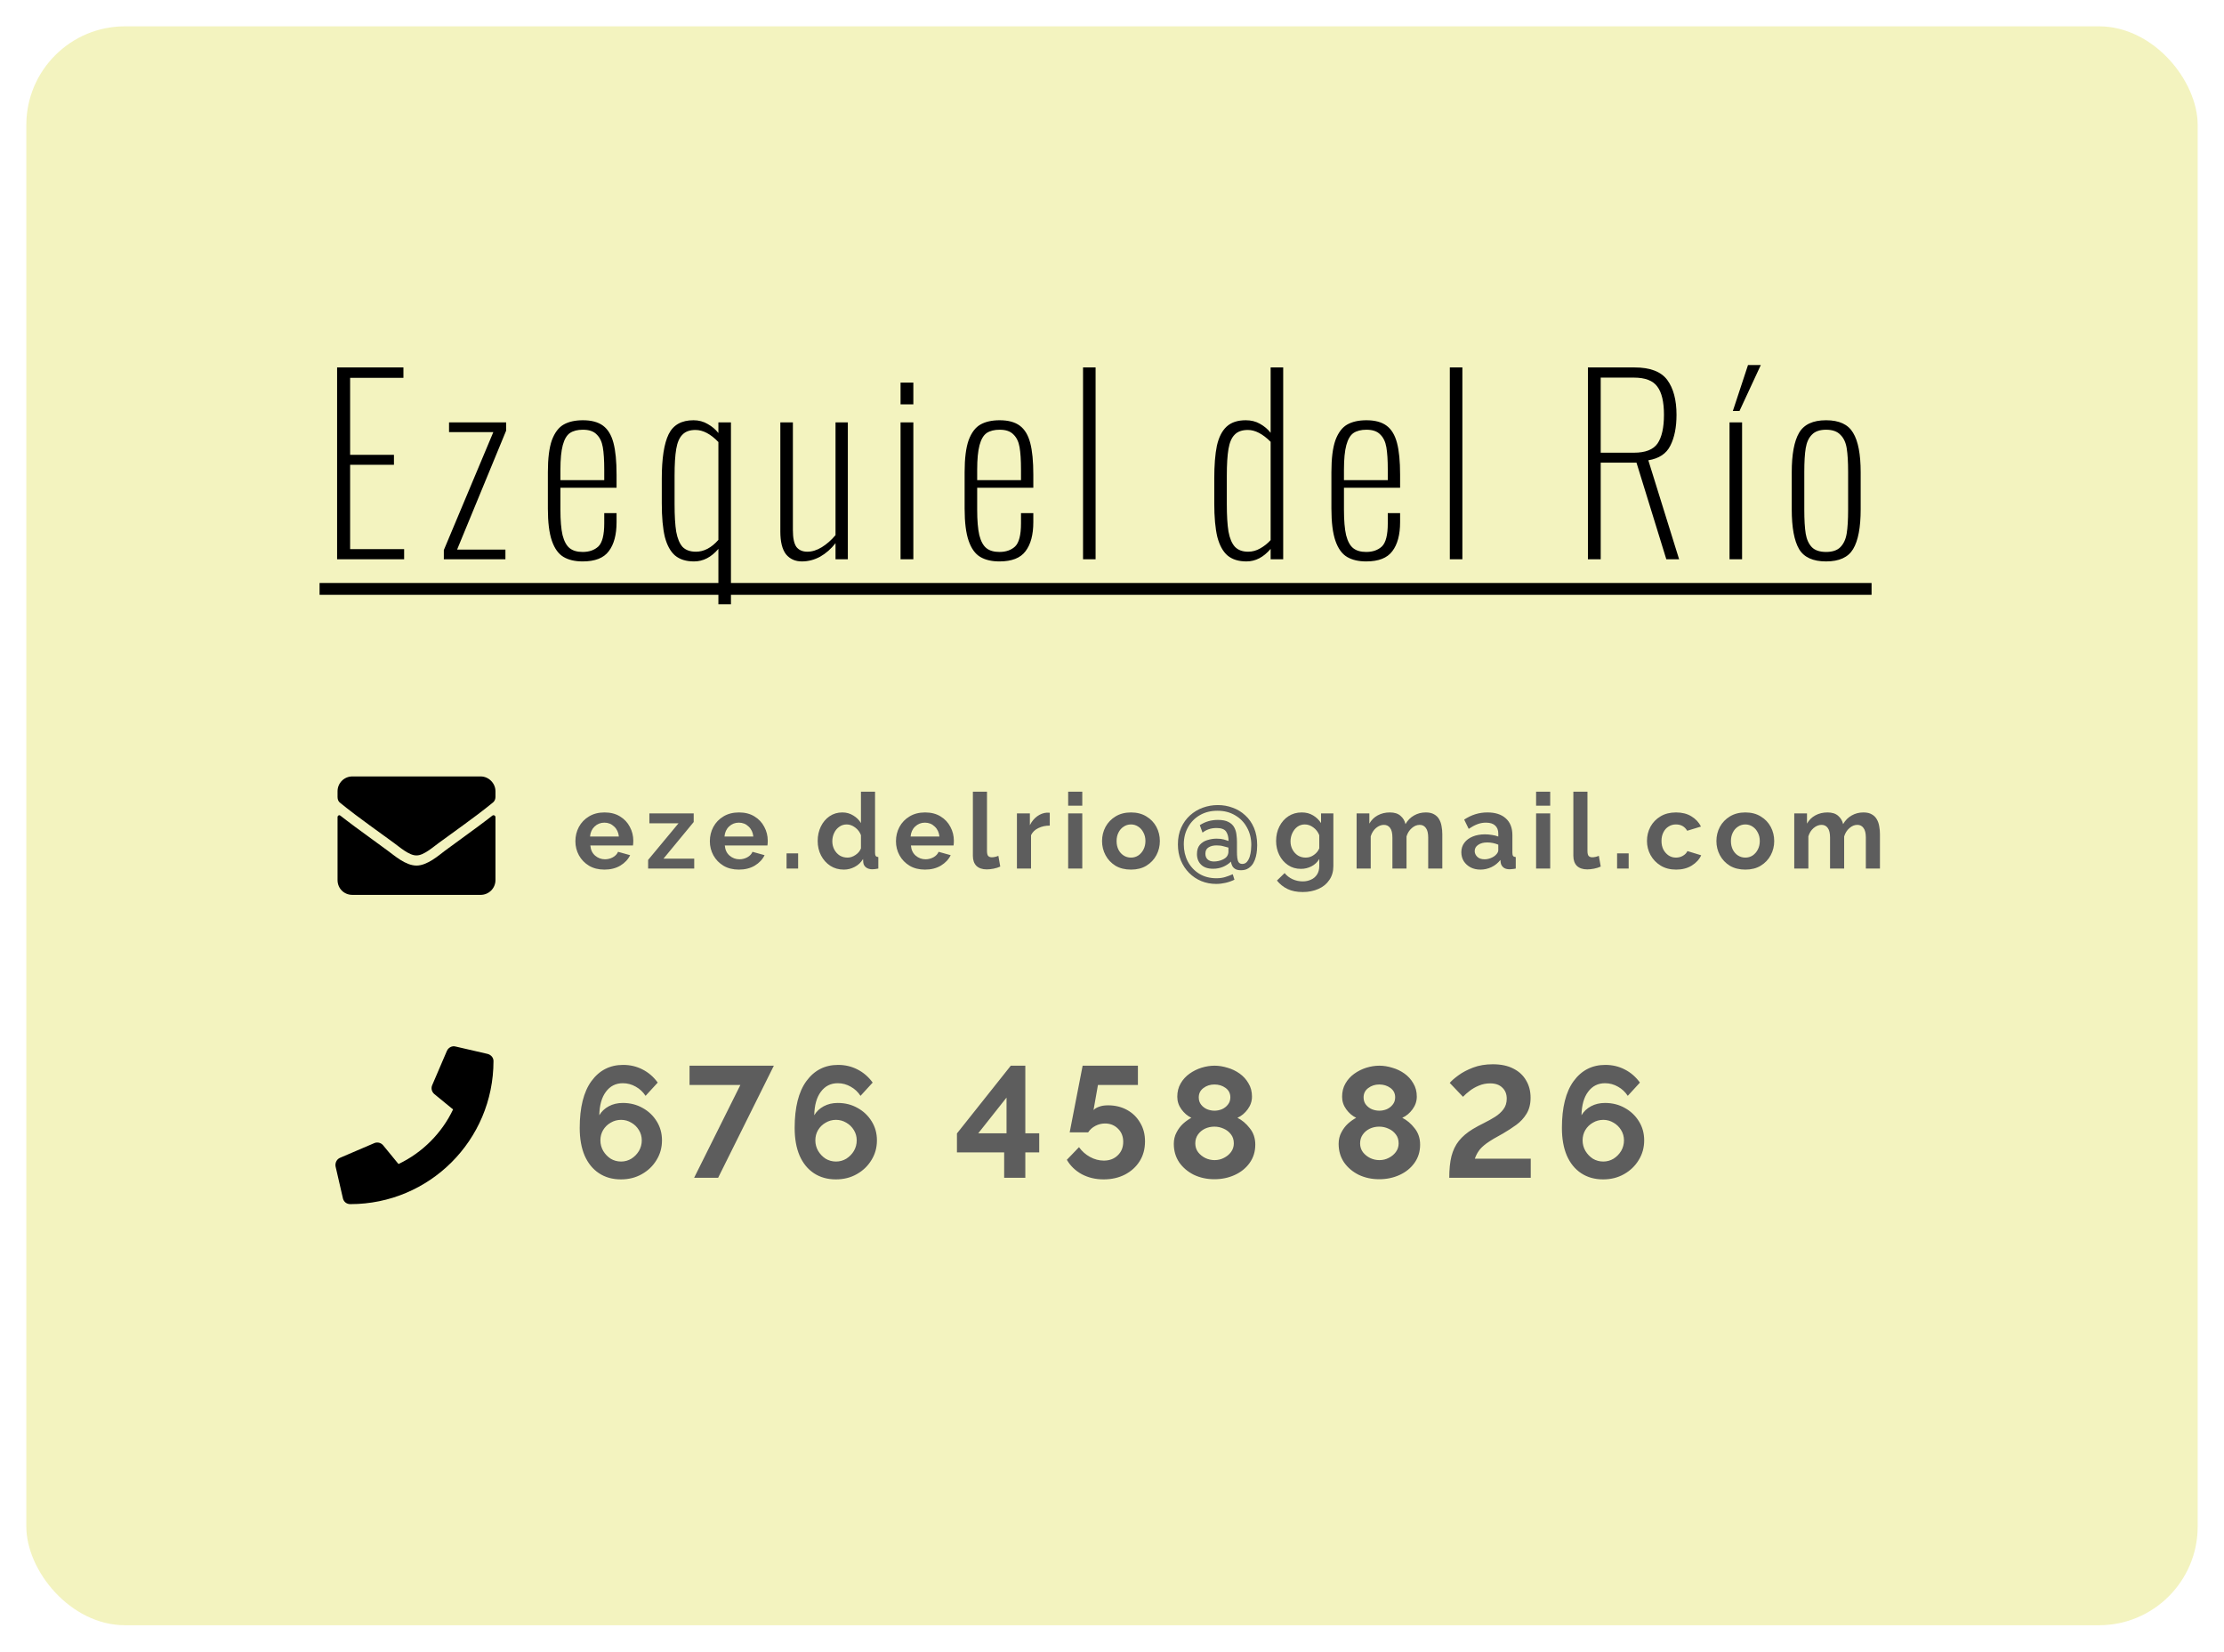 <svg width="338" height="251" viewBox="0 0 338 251" fill="none" xmlns="http://www.w3.org/2000/svg">
<g filter="url(#filter0_d)">
<rect x="4" width="330" height="243" rx="15" fill="#F3F3BF"/>
<path d="M51.232 51.84H61.312V53.424H53.212V65.124H59.872V66.636H53.212V79.452H61.42V81H51.232V51.84ZM67.453 79.596L74.977 61.668H68.245V60.192H76.921V61.452L69.469 79.524H76.813V81H67.453V79.596ZM88.556 81.324C87.38 81.324 86.408 81.096 85.64 80.64C84.872 80.184 84.284 79.368 83.876 78.192C83.468 77.016 83.264 75.384 83.264 73.296V67.752C83.264 65.664 83.468 64.044 83.876 62.892C84.308 61.74 84.908 60.948 85.676 60.516C86.444 60.084 87.416 59.868 88.592 59.868C89.888 59.868 90.908 60.144 91.652 60.696C92.396 61.248 92.924 62.124 93.236 63.324C93.548 64.5 93.704 66.108 93.704 68.148V70.128H85.172V73.44C85.172 75.096 85.28 76.392 85.496 77.328C85.736 78.264 86.096 78.924 86.576 79.308C87.056 79.692 87.716 79.884 88.556 79.884C89.54 79.884 90.332 79.608 90.932 79.056C91.532 78.48 91.832 77.304 91.832 75.528V73.98H93.704V75.348C93.704 77.268 93.308 78.744 92.516 79.776C91.748 80.808 90.428 81.324 88.556 81.324ZM91.832 68.976V67.356C91.832 65.94 91.76 64.812 91.616 63.972C91.472 63.132 91.16 62.484 90.68 62.028C90.224 61.548 89.528 61.308 88.592 61.308C87.776 61.308 87.116 61.476 86.612 61.812C86.132 62.148 85.772 62.76 85.532 63.648C85.292 64.536 85.172 65.784 85.172 67.392V68.976H91.832ZM109.181 79.416C108.101 80.688 106.865 81.324 105.473 81.324C104.273 81.324 103.313 81.024 102.593 80.424C101.897 79.824 101.381 78.888 101.045 77.616C100.733 76.32 100.577 74.604 100.577 72.468V68.76C100.577 65.664 100.925 63.408 101.621 61.992C102.317 60.576 103.577 59.868 105.401 59.868C106.193 59.868 106.913 60.06 107.561 60.444C108.209 60.804 108.749 61.26 109.181 61.812V60.192H111.089V87.84H109.181V79.416ZM105.761 79.848C106.985 79.848 108.125 79.248 109.181 78.048V63.18C108.005 61.956 106.841 61.344 105.689 61.344C104.825 61.344 104.165 61.584 103.709 62.064C103.253 62.52 102.941 63.24 102.773 64.224C102.605 65.208 102.521 66.564 102.521 68.292V72.612C102.521 74.388 102.605 75.792 102.773 76.824C102.965 77.856 103.289 78.624 103.745 79.128C104.225 79.608 104.897 79.848 105.761 79.848ZM121.87 81.324C120.862 81.324 120.058 80.964 119.458 80.244C118.882 79.5 118.594 78.348 118.594 76.788V60.192H120.502V76.572C120.502 77.772 120.682 78.624 121.042 79.128C121.426 79.608 121.978 79.848 122.698 79.848C123.418 79.848 124.15 79.62 124.894 79.164C125.638 78.708 126.334 78.096 126.982 77.328V60.192H128.854V81H126.982V78.552C126.31 79.416 125.53 80.1 124.642 80.604C123.754 81.084 122.83 81.324 121.87 81.324ZM136.865 54.144H138.809V57.456H136.865V54.144ZM136.865 60.192H138.809V81H136.865V60.192ZM151.894 81.324C150.718 81.324 149.746 81.096 148.978 80.64C148.21 80.184 147.622 79.368 147.214 78.192C146.806 77.016 146.602 75.384 146.602 73.296V67.752C146.602 65.664 146.806 64.044 147.214 62.892C147.646 61.74 148.246 60.948 149.014 60.516C149.782 60.084 150.754 59.868 151.93 59.868C153.226 59.868 154.246 60.144 154.99 60.696C155.734 61.248 156.262 62.124 156.574 63.324C156.886 64.5 157.042 66.108 157.042 68.148V70.128H148.51V73.44C148.51 75.096 148.618 76.392 148.834 77.328C149.074 78.264 149.434 78.924 149.914 79.308C150.394 79.692 151.054 79.884 151.894 79.884C152.878 79.884 153.67 79.608 154.27 79.056C154.87 78.48 155.17 77.304 155.17 75.528V73.98H157.042V75.348C157.042 77.268 156.646 78.744 155.854 79.776C155.086 80.808 153.766 81.324 151.894 81.324ZM155.17 68.976V67.356C155.17 65.94 155.098 64.812 154.954 63.972C154.81 63.132 154.498 62.484 154.018 62.028C153.562 61.548 152.866 61.308 151.93 61.308C151.114 61.308 150.454 61.476 149.95 61.812C149.47 62.148 149.11 62.76 148.87 63.648C148.63 64.536 148.51 65.784 148.51 67.392V68.976H155.17ZM164.598 51.84H166.506V81H164.598V51.84ZM189.438 81.324C188.238 81.324 187.278 81.024 186.558 80.424C185.862 79.824 185.346 78.888 185.01 77.616C184.698 76.32 184.542 74.604 184.542 72.468V68.76C184.542 66.696 184.674 65.028 184.938 63.756C185.226 62.46 185.718 61.488 186.414 60.84C187.11 60.192 188.082 59.868 189.33 59.868C190.146 59.868 190.866 60.048 191.49 60.408C192.138 60.768 192.678 61.224 193.11 61.776V51.84H195.018V81H193.11V79.416C192.03 80.688 190.806 81.324 189.438 81.324ZM189.69 79.848C190.338 79.848 190.95 79.68 191.526 79.344C192.126 79.008 192.654 78.588 193.11 78.084V63.144C191.91 61.944 190.758 61.344 189.654 61.344C188.766 61.344 188.094 61.584 187.638 62.064C187.182 62.52 186.87 63.24 186.702 64.224C186.534 65.208 186.45 66.564 186.45 68.292V72.612C186.45 74.364 186.534 75.756 186.702 76.788C186.894 77.82 187.218 78.588 187.674 79.092C188.154 79.596 188.826 79.848 189.69 79.848ZM207.637 81.324C206.461 81.324 205.489 81.096 204.721 80.64C203.953 80.184 203.365 79.368 202.957 78.192C202.549 77.016 202.345 75.384 202.345 73.296V67.752C202.345 65.664 202.549 64.044 202.957 62.892C203.389 61.74 203.989 60.948 204.757 60.516C205.525 60.084 206.497 59.868 207.673 59.868C208.969 59.868 209.989 60.144 210.733 60.696C211.477 61.248 212.005 62.124 212.317 63.324C212.629 64.5 212.785 66.108 212.785 68.148V70.128H204.253V73.44C204.253 75.096 204.361 76.392 204.577 77.328C204.817 78.264 205.177 78.924 205.657 79.308C206.137 79.692 206.797 79.884 207.637 79.884C208.621 79.884 209.413 79.608 210.013 79.056C210.613 78.48 210.913 77.304 210.913 75.528V73.98H212.785V75.348C212.785 77.268 212.389 78.744 211.597 79.776C210.829 80.808 209.509 81.324 207.637 81.324ZM210.913 68.976V67.356C210.913 65.94 210.841 64.812 210.697 63.972C210.553 63.132 210.241 62.484 209.761 62.028C209.305 61.548 208.609 61.308 207.673 61.308C206.857 61.308 206.197 61.476 205.693 61.812C205.213 62.148 204.853 62.76 204.613 63.648C204.373 64.536 204.253 65.784 204.253 67.392V68.976H210.913ZM220.342 51.84H222.25V81H220.342V51.84ZM241.33 51.84H248.386C250.786 51.84 252.454 52.476 253.39 53.748C254.326 55.02 254.794 56.784 254.794 59.04C254.794 60.936 254.482 62.496 253.858 63.72C253.258 64.944 252.142 65.688 250.51 65.952L255.19 81H253.246L248.71 66.312H243.274V81H241.33V51.84ZM248.314 64.8C250.066 64.8 251.266 64.332 251.914 63.396C252.562 62.436 252.886 60.984 252.886 59.04C252.886 57.072 252.55 55.644 251.878 54.756C251.23 53.844 250.03 53.388 248.278 53.388H243.274V64.8H248.314ZM262.851 60.192H264.759V81H262.851V60.192ZM265.659 51.48H267.603L264.363 58.464H263.355L265.659 51.48ZM277.526 81.324C275.534 81.324 274.166 80.7 273.422 79.452C272.678 78.18 272.306 76.164 272.306 73.404V67.788C272.306 65.052 272.678 63.048 273.422 61.776C274.166 60.504 275.534 59.868 277.526 59.868C279.518 59.868 280.886 60.504 281.63 61.776C282.398 63.024 282.782 65.028 282.782 67.788V73.404C282.782 76.164 282.398 78.18 281.63 79.452C280.886 80.7 279.518 81.324 277.526 81.324ZM277.526 79.884C278.486 79.884 279.206 79.644 279.686 79.164C280.19 78.66 280.514 77.964 280.658 77.076C280.802 76.188 280.874 74.988 280.874 73.476V67.716C280.874 66.204 280.802 65.004 280.658 64.116C280.514 63.228 280.19 62.544 279.686 62.064C279.206 61.56 278.486 61.308 277.526 61.308C276.566 61.308 275.846 61.56 275.366 62.064C274.886 62.544 274.574 63.228 274.43 64.116C274.286 64.98 274.214 66.18 274.214 67.716V73.476C274.214 75.012 274.286 76.224 274.43 77.112C274.574 77.976 274.886 78.66 275.366 79.164C275.846 79.644 276.566 79.884 277.526 79.884Z" fill="black"/>
<path d="M48.568 84.6H284.438V86.4H48.568V84.6Z" fill="black"/>
<path d="M74.831 119.953C73.753 120.797 72.394 121.828 67.612 125.297C66.675 126 64.941 127.547 63.3 127.547C61.612 127.547 59.925 126 58.941 125.297C54.159 121.828 52.8 120.797 51.722 119.953C51.534 119.812 51.3 119.953 51.3 120.188V129.75C51.3 131.016 52.284 132 53.55 132H73.05C74.269 132 75.3 131.016 75.3 129.75V120.188C75.3 119.953 75.019 119.812 74.831 119.953ZM63.3 126C64.378 126.047 65.925 124.641 66.722 124.078C72.956 119.578 73.425 119.156 74.831 118.031C75.112 117.844 75.3 117.516 75.3 117.141V116.25C75.3 115.031 74.269 114 73.05 114H53.55C52.284 114 51.3 115.031 51.3 116.25V117.141C51.3 117.516 51.441 117.844 51.722 118.031C53.128 119.156 53.597 119.578 59.831 124.078C60.628 124.641 62.175 126.047 63.3 126Z" fill="black"/>
<path d="M91.864 128.16C90.957 128.16 90.173 127.963 89.512 127.568C88.861 127.173 88.355 126.651 87.992 126C87.629 125.339 87.448 124.624 87.448 123.856C87.448 123.067 87.624 122.341 87.976 121.68C88.339 121.008 88.851 120.475 89.512 120.08C90.173 119.675 90.963 119.472 91.88 119.472C92.797 119.472 93.581 119.675 94.232 120.08C94.883 120.475 95.379 121.003 95.72 121.664C96.072 122.315 96.248 123.019 96.248 123.776C96.248 124.053 96.232 124.293 96.2 124.496H89.72C89.773 125.147 90.013 125.659 90.44 126.032C90.877 126.405 91.379 126.592 91.944 126.592C92.371 126.592 92.771 126.491 93.144 126.288C93.528 126.075 93.789 125.797 93.928 125.456L95.768 125.968C95.459 126.608 94.963 127.136 94.28 127.552C93.597 127.957 92.792 128.16 91.864 128.16ZM89.672 123.136H94.056C93.992 122.507 93.752 122 93.336 121.616C92.931 121.221 92.435 121.024 91.848 121.024C91.272 121.024 90.776 121.221 90.36 121.616C89.955 122 89.725 122.507 89.672 123.136ZM98.5 126.688L103.124 121.12H98.692V119.616H105.428V120.928L100.836 126.496H105.508V128H98.5V126.688ZM112.298 128.16C111.392 128.16 110.608 127.963 109.946 127.568C109.296 127.173 108.789 126.651 108.426 126C108.064 125.339 107.882 124.624 107.882 123.856C107.882 123.067 108.058 122.341 108.41 121.68C108.773 121.008 109.285 120.475 109.946 120.08C110.608 119.675 111.397 119.472 112.314 119.472C113.232 119.472 114.016 119.675 114.666 120.08C115.317 120.475 115.813 121.003 116.154 121.664C116.506 122.315 116.682 123.019 116.682 123.776C116.682 124.053 116.666 124.293 116.634 124.496H110.154C110.208 125.147 110.448 125.659 110.874 126.032C111.312 126.405 111.813 126.592 112.378 126.592C112.805 126.592 113.205 126.491 113.578 126.288C113.962 126.075 114.224 125.797 114.362 125.456L116.202 125.968C115.893 126.608 115.397 127.136 114.714 127.552C114.032 127.957 113.226 128.16 112.298 128.16ZM110.106 123.136H114.49C114.426 122.507 114.186 122 113.77 121.616C113.365 121.221 112.869 121.024 112.282 121.024C111.706 121.024 111.21 121.221 110.794 121.616C110.389 122 110.16 122.507 110.106 123.136ZM119.54 128V125.696H121.3V128H119.54ZM124.27 123.808C124.27 123.008 124.43 122.277 124.75 121.616C125.07 120.955 125.513 120.432 126.078 120.048C126.644 119.664 127.289 119.472 128.014 119.472C128.633 119.472 129.188 119.627 129.678 119.936C130.18 120.235 130.569 120.619 130.846 121.088V116.32H132.99V125.6C132.99 125.835 133.028 126 133.102 126.096C133.177 126.181 133.305 126.235 133.486 126.256V128C133.102 128.075 132.798 128.112 132.574 128.112C132.19 128.112 131.87 128.016 131.614 127.824C131.369 127.632 131.23 127.381 131.198 127.072L131.166 126.544C130.857 127.067 130.436 127.467 129.902 127.744C129.38 128.021 128.83 128.16 128.254 128.16C127.476 128.16 126.788 127.968 126.19 127.584C125.593 127.189 125.124 126.667 124.782 126.016C124.441 125.355 124.27 124.619 124.27 123.808ZM130.846 124.928V122.928C130.676 122.459 130.382 122.069 129.966 121.76C129.55 121.451 129.124 121.296 128.686 121.296C128.249 121.296 127.865 121.419 127.534 121.664C127.204 121.899 126.948 122.213 126.766 122.608C126.585 122.992 126.494 123.408 126.494 123.856C126.494 124.315 126.596 124.736 126.798 125.12C127.001 125.493 127.273 125.792 127.614 126.016C127.966 126.229 128.366 126.336 128.814 126.336C129.22 126.336 129.62 126.203 130.014 125.936C130.42 125.669 130.697 125.333 130.846 124.928ZM140.583 128.16C139.676 128.16 138.892 127.963 138.231 127.568C137.58 127.173 137.073 126.651 136.711 126C136.348 125.339 136.167 124.624 136.167 123.856C136.167 123.067 136.343 122.341 136.695 121.68C137.057 121.008 137.569 120.475 138.231 120.08C138.892 119.675 139.681 119.472 140.599 119.472C141.516 119.472 142.3 119.675 142.951 120.08C143.601 120.475 144.097 121.003 144.439 121.664C144.791 122.315 144.967 123.019 144.967 123.776C144.967 124.053 144.951 124.293 144.919 124.496H138.439C138.492 125.147 138.732 125.659 139.159 126.032C139.596 126.405 140.097 126.592 140.663 126.592C141.089 126.592 141.489 126.491 141.863 126.288C142.247 126.075 142.508 125.797 142.647 125.456L144.487 125.968C144.177 126.608 143.681 127.136 142.999 127.552C142.316 127.957 141.511 128.16 140.583 128.16ZM138.391 123.136H142.775C142.711 122.507 142.471 122 142.055 121.616C141.649 121.221 141.153 121.024 140.567 121.024C139.991 121.024 139.495 121.221 139.079 121.616C138.673 122 138.444 122.507 138.391 123.136ZM147.857 116.32H150.001V125.312C150.001 125.707 150.065 125.968 150.193 126.096C150.321 126.224 150.497 126.288 150.721 126.288C150.892 126.288 151.068 126.267 151.249 126.224C151.43 126.181 151.59 126.128 151.729 126.064L152.017 127.696C151.729 127.835 151.393 127.941 151.009 128.016C150.625 128.091 150.278 128.128 149.969 128.128C149.297 128.128 148.774 127.952 148.401 127.6C148.038 127.237 147.857 126.725 147.857 126.064V116.32ZM159.543 121.472C158.892 121.472 158.311 121.6 157.799 121.856C157.287 122.101 156.919 122.459 156.695 122.928V128H154.551V119.616H156.519V121.408C156.807 120.832 157.18 120.379 157.639 120.048C158.108 119.717 158.599 119.536 159.111 119.504C159.335 119.504 159.479 119.509 159.543 119.52V121.472ZM162.339 118.448V116.32H164.483V118.448H162.339ZM162.339 128V119.616H164.483V128H162.339ZM171.889 128.16C170.971 128.16 170.182 127.963 169.521 127.568C168.87 127.163 168.369 126.629 168.017 125.968C167.665 125.307 167.489 124.592 167.489 123.824C167.489 123.045 167.665 122.325 168.017 121.664C168.379 121.003 168.886 120.475 169.537 120.08C170.198 119.675 170.982 119.472 171.889 119.472C172.795 119.472 173.574 119.675 174.225 120.08C174.886 120.475 175.393 121.003 175.745 121.664C176.097 122.325 176.273 123.045 176.273 123.824C176.273 124.592 176.097 125.307 175.745 125.968C175.393 126.629 174.886 127.163 174.225 127.568C173.574 127.963 172.795 128.16 171.889 128.16ZM169.697 123.824C169.697 124.315 169.793 124.752 169.985 125.136C170.177 125.509 170.438 125.803 170.769 126.016C171.099 126.229 171.473 126.336 171.889 126.336C172.294 126.336 172.662 126.229 172.993 126.016C173.323 125.792 173.585 125.493 173.777 125.12C173.979 124.736 174.081 124.299 174.081 123.808C174.081 123.328 173.979 122.901 173.777 122.528C173.585 122.144 173.323 121.845 172.993 121.632C172.662 121.408 172.294 121.296 171.889 121.296C171.473 121.296 171.099 121.408 170.769 121.632C170.438 121.845 170.177 122.144 169.985 122.528C169.793 122.901 169.697 123.333 169.697 123.824ZM185.096 118.352C185.874 118.352 186.621 118.485 187.336 118.752C188.061 119.008 188.701 119.397 189.256 119.92C189.821 120.432 190.264 121.067 190.584 121.824C190.904 122.581 191.064 123.456 191.064 124.448C191.064 124.629 191.053 124.875 191.032 125.184C191.01 125.493 190.957 125.824 190.872 126.176C190.786 126.528 190.653 126.864 190.472 127.184C190.29 127.493 190.045 127.749 189.736 127.952C189.437 128.155 189.058 128.256 188.6 128.256C188.216 128.256 187.917 128.187 187.704 128.048C187.501 127.92 187.352 127.755 187.256 127.552C187.16 127.349 187.101 127.147 187.08 126.944C186.749 127.275 186.344 127.541 185.864 127.744C185.394 127.936 184.893 128.032 184.36 128.032C183.57 128.032 182.962 127.824 182.536 127.408C182.12 126.992 181.912 126.453 181.912 125.792C181.912 125.205 182.056 124.741 182.344 124.4C182.642 124.059 183.021 123.819 183.48 123.68C183.938 123.531 184.413 123.456 184.904 123.456C185.33 123.456 185.698 123.499 186.008 123.584C186.317 123.669 186.552 123.744 186.712 123.808C186.712 123.221 186.589 122.747 186.344 122.384C186.098 122.021 185.613 121.84 184.888 121.84C184.45 121.84 184.05 121.904 183.688 122.032C183.325 122.16 183.016 122.331 182.76 122.544L182.344 121.408C183.154 120.875 184.072 120.608 185.096 120.608C185.789 120.608 186.328 120.715 186.712 120.928C187.106 121.131 187.394 121.403 187.576 121.744C187.757 122.075 187.869 122.437 187.912 122.832C187.965 123.216 187.992 123.589 187.992 123.952V125.488C187.992 125.797 188.008 126.091 188.04 126.368C188.072 126.645 188.141 126.869 188.248 127.04C188.365 127.211 188.552 127.296 188.808 127.296C189.096 127.296 189.33 127.189 189.512 126.976C189.693 126.763 189.832 126.501 189.928 126.192C190.024 125.872 190.088 125.552 190.12 125.232C190.152 124.912 190.168 124.64 190.168 124.416C190.168 123.424 189.949 122.539 189.512 121.76C189.085 120.971 188.482 120.352 187.704 119.904C186.936 119.445 186.045 119.216 185.032 119.216C184.029 119.216 183.144 119.435 182.376 119.872C181.608 120.309 181.005 120.917 180.568 121.696C180.13 122.464 179.912 123.339 179.912 124.32C179.912 125.269 180.114 126.139 180.52 126.928C180.936 127.707 181.512 128.325 182.248 128.784C182.994 129.243 183.864 129.472 184.856 129.472C185.357 129.472 185.8 129.413 186.184 129.296C186.568 129.179 186.957 129.035 187.352 128.864L187.608 129.696C187.17 129.909 186.712 130.069 186.232 130.176C185.762 130.283 185.293 130.336 184.824 130.336C184.024 130.336 183.272 130.192 182.568 129.904C181.874 129.616 181.261 129.205 180.728 128.672C180.194 128.139 179.773 127.504 179.464 126.768C179.165 126.032 179.016 125.216 179.016 124.32C179.016 123.371 179.181 122.528 179.512 121.792C179.842 121.056 180.29 120.432 180.856 119.92C181.421 119.408 182.066 119.019 182.792 118.752C183.528 118.485 184.296 118.352 185.096 118.352ZM185.88 126.608C186.168 126.469 186.376 126.299 186.504 126.096C186.632 125.883 186.696 125.659 186.696 125.424V124.816C186.546 124.773 186.306 124.709 185.976 124.624C185.656 124.528 185.298 124.48 184.904 124.48C184.402 124.48 183.992 124.581 183.672 124.784C183.352 124.976 183.192 125.296 183.192 125.744C183.192 126.107 183.304 126.395 183.528 126.608C183.762 126.821 184.082 126.928 184.488 126.928C184.701 126.928 184.936 126.901 185.192 126.848C185.448 126.795 185.677 126.715 185.88 126.608ZM197.715 128.048C196.969 128.048 196.313 127.856 195.747 127.472C195.182 127.088 194.739 126.576 194.419 125.936C194.099 125.285 193.939 124.576 193.939 123.808C193.939 122.997 194.105 122.267 194.435 121.616C194.766 120.955 195.225 120.432 195.811 120.048C196.398 119.664 197.075 119.472 197.843 119.472C198.494 119.472 199.065 119.621 199.555 119.92C200.046 120.208 200.451 120.597 200.771 121.088V119.616H202.643V127.6C202.643 128.432 202.441 129.141 202.035 129.728C201.641 130.325 201.091 130.779 200.387 131.088C199.683 131.408 198.883 131.568 197.987 131.568C197.07 131.568 196.297 131.413 195.667 131.104C195.049 130.805 194.515 130.379 194.067 129.824L195.235 128.688C195.555 129.083 195.955 129.392 196.435 129.616C196.926 129.84 197.443 129.952 197.987 129.952C198.435 129.952 198.846 129.867 199.219 129.696C199.603 129.536 199.913 129.28 200.147 128.928C200.382 128.587 200.499 128.144 200.499 127.6V126.544C200.222 127.024 199.827 127.397 199.315 127.664C198.814 127.92 198.281 128.048 197.715 128.048ZM198.435 126.336C198.905 126.336 199.326 126.197 199.699 125.92C200.083 125.643 200.35 125.312 200.499 124.928V122.928C200.307 122.437 200.003 122.043 199.587 121.744C199.182 121.445 198.755 121.296 198.307 121.296C197.87 121.296 197.486 121.419 197.155 121.664C196.835 121.909 196.585 122.229 196.403 122.624C196.222 123.008 196.131 123.424 196.131 123.872C196.131 124.331 196.233 124.747 196.435 125.12C196.638 125.493 196.91 125.792 197.251 126.016C197.603 126.229 197.998 126.336 198.435 126.336ZM219.2 128H217.056V123.296C217.056 122.635 216.939 122.149 216.704 121.84C216.48 121.52 216.165 121.36 215.76 121.36C215.333 121.36 214.933 121.525 214.56 121.856C214.187 122.176 213.92 122.597 213.76 123.12V128H211.616V123.296C211.616 122.624 211.499 122.133 211.264 121.824C211.04 121.515 210.725 121.36 210.32 121.36C209.904 121.36 209.504 121.52 209.12 121.84C208.747 122.16 208.48 122.581 208.32 123.104V128H206.176V119.616H208.112V121.168C208.421 120.624 208.843 120.208 209.376 119.92C209.92 119.621 210.539 119.472 211.232 119.472C211.925 119.472 212.464 119.643 212.848 119.984C213.243 120.325 213.493 120.747 213.6 121.248C213.931 120.672 214.363 120.235 214.896 119.936C215.429 119.627 216.027 119.472 216.688 119.472C217.211 119.472 217.632 119.568 217.952 119.76C218.283 119.941 218.539 120.192 218.72 120.512C218.901 120.821 219.024 121.173 219.088 121.568C219.163 121.963 219.2 122.363 219.2 122.768V128ZM222.091 125.52C222.091 124.976 222.24 124.501 222.539 124.096C222.848 123.68 223.275 123.36 223.819 123.136C224.363 122.912 224.987 122.8 225.691 122.8C226.043 122.8 226.4 122.832 226.763 122.896C227.125 122.949 227.44 123.029 227.707 123.136V122.688C227.707 122.155 227.547 121.744 227.227 121.456C226.917 121.168 226.453 121.024 225.835 121.024C225.376 121.024 224.939 121.104 224.523 121.264C224.107 121.424 223.669 121.659 223.211 121.968L222.523 120.56C223.077 120.197 223.643 119.925 224.219 119.744C224.805 119.563 225.419 119.472 226.059 119.472C227.253 119.472 228.181 119.771 228.843 120.368C229.515 120.965 229.851 121.819 229.851 122.928V125.6C229.851 125.835 229.888 126 229.963 126.096C230.037 126.181 230.171 126.235 230.363 126.256V128C230.171 128.043 229.995 128.069 229.835 128.08C229.685 128.101 229.557 128.112 229.451 128.112C229.024 128.112 228.699 128.016 228.475 127.824C228.251 127.632 228.117 127.397 228.075 127.12L228.027 126.688C227.653 127.168 227.195 127.536 226.651 127.792C226.117 128.037 225.568 128.16 225.003 128.16C224.437 128.16 223.936 128.048 223.499 127.824C223.061 127.589 222.715 127.275 222.459 126.88C222.213 126.475 222.091 126.021 222.091 125.52ZM227.307 125.952C227.573 125.696 227.707 125.451 227.707 125.216V124.368C227.152 124.144 226.592 124.032 226.027 124.032C225.461 124.032 225.003 124.155 224.651 124.4C224.299 124.635 224.123 124.949 224.123 125.344C224.123 125.664 224.251 125.952 224.507 126.208C224.763 126.464 225.131 126.592 225.611 126.592C225.931 126.592 226.24 126.533 226.539 126.416C226.848 126.299 227.104 126.144 227.307 125.952ZM233.454 118.448V116.32H235.598V118.448H233.454ZM233.454 128V119.616H235.598V128H233.454ZM239.116 116.32H241.26V125.312C241.26 125.707 241.324 125.968 241.452 126.096C241.58 126.224 241.756 126.288 241.98 126.288C242.151 126.288 242.327 126.267 242.508 126.224C242.69 126.181 242.85 126.128 242.988 126.064L243.276 127.696C242.988 127.835 242.652 127.941 242.268 128.016C241.884 128.091 241.538 128.128 241.228 128.128C240.556 128.128 240.034 127.952 239.66 127.6C239.298 127.237 239.116 126.725 239.116 126.064V116.32ZM245.762 128V125.696H247.522V128H245.762ZM254.736 128.16C253.83 128.16 253.046 127.957 252.384 127.552C251.723 127.147 251.211 126.613 250.848 125.952C250.486 125.291 250.304 124.576 250.304 123.808C250.304 123.029 250.48 122.309 250.832 121.648C251.195 120.987 251.707 120.459 252.368 120.064C253.03 119.669 253.814 119.472 254.72 119.472C255.638 119.472 256.416 119.669 257.056 120.064C257.707 120.459 258.192 120.976 258.512 121.616L256.416 122.256C256.043 121.616 255.472 121.296 254.704 121.296C254.288 121.296 253.915 121.403 253.584 121.616C253.254 121.819 252.992 122.112 252.8 122.496C252.608 122.869 252.512 123.307 252.512 123.808C252.512 124.299 252.608 124.736 252.8 125.12C253.003 125.493 253.27 125.792 253.6 126.016C253.931 126.229 254.299 126.336 254.704 126.336C255.088 126.336 255.44 126.245 255.76 126.064C256.091 125.872 256.32 125.632 256.448 125.344L258.544 125.984C258.256 126.613 257.776 127.136 257.104 127.552C256.443 127.957 255.654 128.16 254.736 128.16ZM265.257 128.16C264.34 128.16 263.551 127.963 262.889 127.568C262.239 127.163 261.737 126.629 261.385 125.968C261.033 125.307 260.857 124.592 260.857 123.824C260.857 123.045 261.033 122.325 261.385 121.664C261.748 121.003 262.255 120.475 262.905 120.08C263.567 119.675 264.351 119.472 265.257 119.472C266.164 119.472 266.943 119.675 267.593 120.08C268.255 120.475 268.761 121.003 269.113 121.664C269.465 122.325 269.641 123.045 269.641 123.824C269.641 124.592 269.465 125.307 269.113 125.968C268.761 126.629 268.255 127.163 267.593 127.568C266.943 127.963 266.164 128.16 265.257 128.16ZM263.065 123.824C263.065 124.315 263.161 124.752 263.353 125.136C263.545 125.509 263.807 125.803 264.137 126.016C264.468 126.229 264.841 126.336 265.257 126.336C265.663 126.336 266.031 126.229 266.361 126.016C266.692 125.792 266.953 125.493 267.145 125.12C267.348 124.736 267.449 124.299 267.449 123.808C267.449 123.328 267.348 122.901 267.145 122.528C266.953 122.144 266.692 121.845 266.361 121.632C266.031 121.408 265.663 121.296 265.257 121.296C264.841 121.296 264.468 121.408 264.137 121.632C263.807 121.845 263.545 122.144 263.353 122.528C263.161 122.901 263.065 123.333 263.065 123.824ZM285.712 128H283.568V123.296C283.568 122.635 283.451 122.149 283.216 121.84C282.992 121.52 282.678 121.36 282.272 121.36C281.846 121.36 281.446 121.525 281.072 121.856C280.699 122.176 280.432 122.597 280.272 123.12V128H278.128V123.296C278.128 122.624 278.011 122.133 277.776 121.824C277.552 121.515 277.238 121.36 276.832 121.36C276.416 121.36 276.016 121.52 275.632 121.84C275.259 122.16 274.992 122.581 274.832 123.104V128H272.688V119.616H274.624V121.168C274.934 120.624 275.355 120.208 275.888 119.92C276.432 119.621 277.051 119.472 277.744 119.472C278.438 119.472 278.976 119.643 279.36 119.984C279.755 120.325 280.006 120.747 280.112 121.248C280.443 120.672 280.875 120.235 281.408 119.936C281.942 119.627 282.539 119.472 283.2 119.472C283.723 119.472 284.144 119.568 284.464 119.76C284.795 119.941 285.051 120.192 285.232 120.512C285.414 120.821 285.536 121.173 285.6 121.568C285.675 121.963 285.712 122.363 285.712 122.768V128Z" fill="#5D5D5D"/>
<path d="M100.608 169.312C100.608 170.416 100.328 171.416 99.768 172.312C99.224 173.208 98.48 173.92 97.536 174.448C96.608 174.976 95.552 175.24 94.368 175.24C93.088 175.24 91.976 174.928 91.032 174.304C90.088 173.68 89.36 172.784 88.848 171.616C88.352 170.448 88.104 169.048 88.104 167.416C88.104 164.312 88.696 161.944 89.88 160.312C91.08 158.664 92.688 157.84 94.704 157.84C95.776 157.84 96.76 158.072 97.656 158.536C98.568 159 99.336 159.664 99.96 160.528L98.112 162.544C97.728 161.952 97.232 161.488 96.624 161.152C96.016 160.8 95.36 160.624 94.656 160.624C93.584 160.624 92.728 161.056 92.088 161.92C91.448 162.768 91.112 163.96 91.08 165.496C91.416 164.92 91.896 164.464 92.52 164.128C93.144 163.792 93.856 163.624 94.656 163.624C95.776 163.624 96.784 163.88 97.68 164.392C98.576 164.888 99.288 165.568 99.816 166.432C100.344 167.28 100.608 168.24 100.608 169.312ZM94.392 172.528C94.952 172.528 95.472 172.384 95.952 172.096C96.432 171.792 96.816 171.4 97.104 170.92C97.392 170.424 97.536 169.888 97.536 169.312C97.536 168.736 97.392 168.216 97.104 167.752C96.816 167.272 96.432 166.896 95.952 166.624C95.472 166.336 94.952 166.192 94.392 166.192C93.816 166.192 93.288 166.336 92.808 166.624C92.328 166.896 91.944 167.272 91.656 167.752C91.384 168.216 91.248 168.736 91.248 169.312C91.248 169.888 91.392 170.424 91.68 170.92C91.968 171.4 92.344 171.792 92.808 172.096C93.288 172.384 93.816 172.528 94.392 172.528ZM112.522 160.888H104.794V157.96H117.61L109.138 175H105.49L112.522 160.888ZM133.275 169.312C133.275 170.416 132.995 171.416 132.435 172.312C131.891 173.208 131.147 173.92 130.203 174.448C129.275 174.976 128.219 175.24 127.035 175.24C125.755 175.24 124.643 174.928 123.699 174.304C122.755 173.68 122.027 172.784 121.515 171.616C121.019 170.448 120.771 169.048 120.771 167.416C120.771 164.312 121.363 161.944 122.547 160.312C123.747 158.664 125.355 157.84 127.371 157.84C128.443 157.84 129.427 158.072 130.323 158.536C131.235 159 132.003 159.664 132.627 160.528L130.779 162.544C130.395 161.952 129.899 161.488 129.291 161.152C128.683 160.8 128.027 160.624 127.323 160.624C126.251 160.624 125.395 161.056 124.755 161.92C124.115 162.768 123.779 163.96 123.747 165.496C124.083 164.92 124.563 164.464 125.187 164.128C125.811 163.792 126.523 163.624 127.323 163.624C128.443 163.624 129.451 163.88 130.347 164.392C131.243 164.888 131.955 165.568 132.483 166.432C133.011 167.28 133.275 168.24 133.275 169.312ZM127.059 172.528C127.619 172.528 128.139 172.384 128.619 172.096C129.099 171.792 129.483 171.4 129.771 170.92C130.059 170.424 130.203 169.888 130.203 169.312C130.203 168.736 130.059 168.216 129.771 167.752C129.483 167.272 129.099 166.896 128.619 166.624C128.139 166.336 127.619 166.192 127.059 166.192C126.483 166.192 125.955 166.336 125.475 166.624C124.995 166.896 124.611 167.272 124.323 167.752C124.051 168.216 123.915 168.736 123.915 169.312C123.915 169.888 124.059 170.424 124.347 170.92C124.635 171.4 125.011 171.792 125.475 172.096C125.955 172.384 126.483 172.528 127.059 172.528ZM152.611 175V171.136H145.435V168.256L153.619 157.96H155.827V168.232H157.939V171.136H155.827V175H152.611ZM148.675 168.232H152.971V162.808L148.675 168.232ZM167.729 175.24C166.497 175.24 165.385 174.976 164.393 174.448C163.417 173.904 162.665 173.176 162.137 172.264L163.985 170.344C164.433 170.968 164.993 171.464 165.665 171.832C166.337 172.2 167.033 172.384 167.753 172.384C168.617 172.384 169.321 172.12 169.865 171.592C170.425 171.064 170.705 170.376 170.705 169.528C170.705 168.712 170.441 168.048 169.913 167.536C169.385 167.008 168.729 166.744 167.945 166.744C167.433 166.744 166.945 166.864 166.481 167.104C166.017 167.344 165.649 167.672 165.377 168.088H162.569L164.537 157.96H172.937V160.888H166.865L166.193 164.704C166.385 164.496 166.665 164.328 167.033 164.2C167.401 164.056 167.857 163.984 168.401 163.984C169.473 163.984 170.433 164.216 171.281 164.68C172.129 165.144 172.793 165.792 173.273 166.624C173.769 167.44 174.017 168.384 174.017 169.456C174.017 170.608 173.745 171.616 173.201 172.48C172.657 173.344 171.905 174.024 170.945 174.52C170.001 175 168.929 175.24 167.729 175.24ZM190.778 169.96C190.778 171.016 190.49 171.944 189.914 172.744C189.354 173.528 188.602 174.136 187.658 174.568C186.714 175 185.682 175.216 184.562 175.216C183.426 175.216 182.386 174.992 181.442 174.544C180.514 174.08 179.77 173.448 179.21 172.648C178.666 171.832 178.394 170.896 178.394 169.84C178.394 169.2 178.53 168.624 178.802 168.112C179.074 167.584 179.41 167.136 179.81 166.768C180.226 166.4 180.642 166.104 181.058 165.88C180.466 165.592 179.962 165.16 179.546 164.584C179.13 164.008 178.922 163.376 178.922 162.688C178.922 161.92 179.09 161.248 179.426 160.672C179.762 160.08 180.21 159.584 180.77 159.184C181.33 158.784 181.938 158.48 182.594 158.272C183.266 158.064 183.93 157.96 184.586 157.96C185.226 157.96 185.882 158.064 186.554 158.272C187.226 158.464 187.842 158.76 188.402 159.16C188.962 159.56 189.41 160.056 189.746 160.648C190.098 161.224 190.274 161.896 190.274 162.664C190.274 163.352 190.058 163.992 189.626 164.584C189.194 165.176 188.674 165.608 188.066 165.88C188.77 166.232 189.394 166.76 189.938 167.464C190.498 168.152 190.778 168.984 190.778 169.96ZM182.186 162.784C182.186 163.216 182.306 163.584 182.546 163.888C182.786 164.192 183.09 164.424 183.458 164.584C183.826 164.728 184.202 164.8 184.586 164.8C184.954 164.8 185.322 164.728 185.69 164.584C186.058 164.424 186.362 164.192 186.602 163.888C186.858 163.584 186.986 163.208 186.986 162.76C186.986 162.168 186.746 161.696 186.266 161.344C185.786 160.992 185.218 160.816 184.562 160.816C183.922 160.816 183.362 161 182.882 161.368C182.418 161.72 182.186 162.192 182.186 162.784ZM187.514 169.768C187.514 169.224 187.37 168.768 187.082 168.4C186.794 168.016 186.426 167.728 185.978 167.536C185.53 167.328 185.058 167.224 184.562 167.224C184.05 167.224 183.57 167.328 183.122 167.536C182.69 167.744 182.338 168.04 182.066 168.424C181.794 168.808 181.658 169.256 181.658 169.768C181.658 170.28 181.802 170.728 182.09 171.112C182.378 171.48 182.746 171.776 183.194 172C183.642 172.208 184.106 172.312 184.586 172.312C185.098 172.312 185.57 172.2 186.002 171.976C186.45 171.752 186.81 171.456 187.082 171.088C187.37 170.704 187.514 170.264 187.514 169.768ZM215.827 169.96C215.827 171.016 215.539 171.944 214.963 172.744C214.403 173.528 213.651 174.136 212.707 174.568C211.763 175 210.731 175.216 209.611 175.216C208.475 175.216 207.435 174.992 206.491 174.544C205.563 174.08 204.819 173.448 204.259 172.648C203.715 171.832 203.443 170.896 203.443 169.84C203.443 169.2 203.579 168.624 203.851 168.112C204.123 167.584 204.459 167.136 204.859 166.768C205.275 166.4 205.691 166.104 206.107 165.88C205.515 165.592 205.011 165.16 204.595 164.584C204.179 164.008 203.971 163.376 203.971 162.688C203.971 161.92 204.139 161.248 204.475 160.672C204.811 160.08 205.259 159.584 205.819 159.184C206.379 158.784 206.987 158.48 207.643 158.272C208.315 158.064 208.979 157.96 209.635 157.96C210.275 157.96 210.931 158.064 211.603 158.272C212.275 158.464 212.891 158.76 213.451 159.16C214.011 159.56 214.459 160.056 214.795 160.648C215.147 161.224 215.323 161.896 215.323 162.664C215.323 163.352 215.107 163.992 214.675 164.584C214.243 165.176 213.723 165.608 213.115 165.88C213.819 166.232 214.443 166.76 214.987 167.464C215.547 168.152 215.827 168.984 215.827 169.96ZM207.235 162.784C207.235 163.216 207.355 163.584 207.595 163.888C207.835 164.192 208.139 164.424 208.507 164.584C208.875 164.728 209.251 164.8 209.635 164.8C210.003 164.8 210.371 164.728 210.739 164.584C211.107 164.424 211.411 164.192 211.651 163.888C211.907 163.584 212.035 163.208 212.035 162.76C212.035 162.168 211.795 161.696 211.315 161.344C210.835 160.992 210.267 160.816 209.611 160.816C208.971 160.816 208.411 161 207.931 161.368C207.467 161.72 207.235 162.192 207.235 162.784ZM212.563 169.768C212.563 169.224 212.419 168.768 212.131 168.4C211.843 168.016 211.475 167.728 211.027 167.536C210.579 167.328 210.107 167.224 209.611 167.224C209.099 167.224 208.619 167.328 208.171 167.536C207.739 167.744 207.387 168.04 207.115 168.424C206.843 168.808 206.707 169.256 206.707 169.768C206.707 170.28 206.851 170.728 207.139 171.112C207.427 171.48 207.795 171.776 208.243 172C208.691 172.208 209.155 172.312 209.635 172.312C210.147 172.312 210.619 172.2 211.051 171.976C211.499 171.752 211.859 171.456 212.131 171.088C212.419 170.704 212.563 170.264 212.563 169.768ZM220.256 175C220.256 173.704 220.368 172.608 220.592 171.712C220.832 170.8 221.208 170.024 221.72 169.384C222.248 168.728 222.944 168.136 223.808 167.608C224.368 167.272 224.944 166.96 225.536 166.672C226.144 166.368 226.704 166.056 227.216 165.736C227.744 165.4 228.168 165.016 228.488 164.584C228.824 164.136 228.992 163.6 228.992 162.976C228.992 162.272 228.768 161.712 228.32 161.296C227.888 160.864 227.272 160.648 226.472 160.648C225.864 160.648 225.296 160.76 224.768 160.984C224.256 161.192 223.792 161.456 223.376 161.776C222.976 162.08 222.632 162.384 222.344 162.688L220.328 160.576C220.616 160.24 221.056 159.856 221.648 159.424C222.256 158.976 223 158.584 223.88 158.248C224.76 157.912 225.76 157.744 226.88 157.744C228.128 157.744 229.176 157.968 230.024 158.416C230.872 158.848 231.512 159.448 231.944 160.216C232.392 160.968 232.616 161.84 232.616 162.832C232.616 163.792 232.408 164.608 231.992 165.28C231.592 165.936 231.072 166.496 230.432 166.96C229.792 167.424 229.128 167.856 228.44 168.256C227.336 168.848 226.496 169.352 225.92 169.768C225.36 170.184 224.96 170.576 224.72 170.944C224.48 171.296 224.288 171.68 224.144 172.096H232.64V175H220.256ZM249.881 169.312C249.881 170.416 249.601 171.416 249.041 172.312C248.497 173.208 247.753 173.92 246.809 174.448C245.881 174.976 244.825 175.24 243.641 175.24C242.361 175.24 241.249 174.928 240.305 174.304C239.361 173.68 238.633 172.784 238.121 171.616C237.625 170.448 237.377 169.048 237.377 167.416C237.377 164.312 237.969 161.944 239.153 160.312C240.353 158.664 241.961 157.84 243.977 157.84C245.049 157.84 246.033 158.072 246.929 158.536C247.841 159 248.609 159.664 249.233 160.528L247.385 162.544C247.001 161.952 246.505 161.488 245.897 161.152C245.289 160.8 244.633 160.624 243.929 160.624C242.857 160.624 242.001 161.056 241.361 161.92C240.721 162.768 240.385 163.96 240.353 165.496C240.689 164.92 241.169 164.464 241.793 164.128C242.417 163.792 243.129 163.624 243.929 163.624C245.049 163.624 246.057 163.88 246.953 164.392C247.849 164.888 248.561 165.568 249.089 166.432C249.617 167.28 249.881 168.24 249.881 169.312ZM243.665 172.528C244.225 172.528 244.745 172.384 245.225 172.096C245.705 171.792 246.089 171.4 246.377 170.92C246.665 170.424 246.809 169.888 246.809 169.312C246.809 168.736 246.665 168.216 246.377 167.752C246.089 167.272 245.705 166.896 245.225 166.624C244.745 166.336 244.225 166.192 243.665 166.192C243.089 166.192 242.561 166.336 242.081 166.624C241.601 166.896 241.217 167.272 240.929 167.752C240.657 168.216 240.521 168.736 240.521 169.312C240.521 169.888 240.665 170.424 240.953 170.92C241.241 171.4 241.617 171.792 242.081 172.096C242.561 172.384 243.089 172.528 243.665 172.528Z" fill="#5D5D5D"/>
<path d="M74.109 156.172L69.234 155.047C68.719 154.906 68.156 155.188 67.922 155.703L65.672 160.953C65.484 161.422 65.625 161.938 66 162.266L68.859 164.609C67.172 168.172 64.219 171.172 60.562 172.906L58.219 170.047C57.891 169.672 57.375 169.531 56.906 169.719L51.656 171.969C51.141 172.203 50.906 172.766 51 173.281L52.125 178.156C52.266 178.672 52.688 179 53.25 179C65.25 179 75 169.297 75 157.25C75 156.734 74.625 156.312 74.109 156.172Z" fill="black"/>
</g>
<defs>
<filter id="filter0_d" x="0" y="0" width="338" height="251" filterUnits="userSpaceOnUse" color-interpolation-filters="sRGB">
<feFlood flood-opacity="0" result="BackgroundImageFix"/>
<feColorMatrix in="SourceAlpha" type="matrix" values="0 0 0 0 0 0 0 0 0 0 0 0 0 0 0 0 0 0 127 0"/>
<feOffset dy="4"/>
<feGaussianBlur stdDeviation="2"/>
<feColorMatrix type="matrix" values="0 0 0 0 0 0 0 0 0 0 0 0 0 0 0 0 0 0 0.25 0"/>
<feBlend mode="normal" in2="BackgroundImageFix" result="effect1_dropShadow"/>
<feBlend mode="normal" in="SourceGraphic" in2="effect1_dropShadow" result="shape"/>
</filter>
</defs>
</svg>
